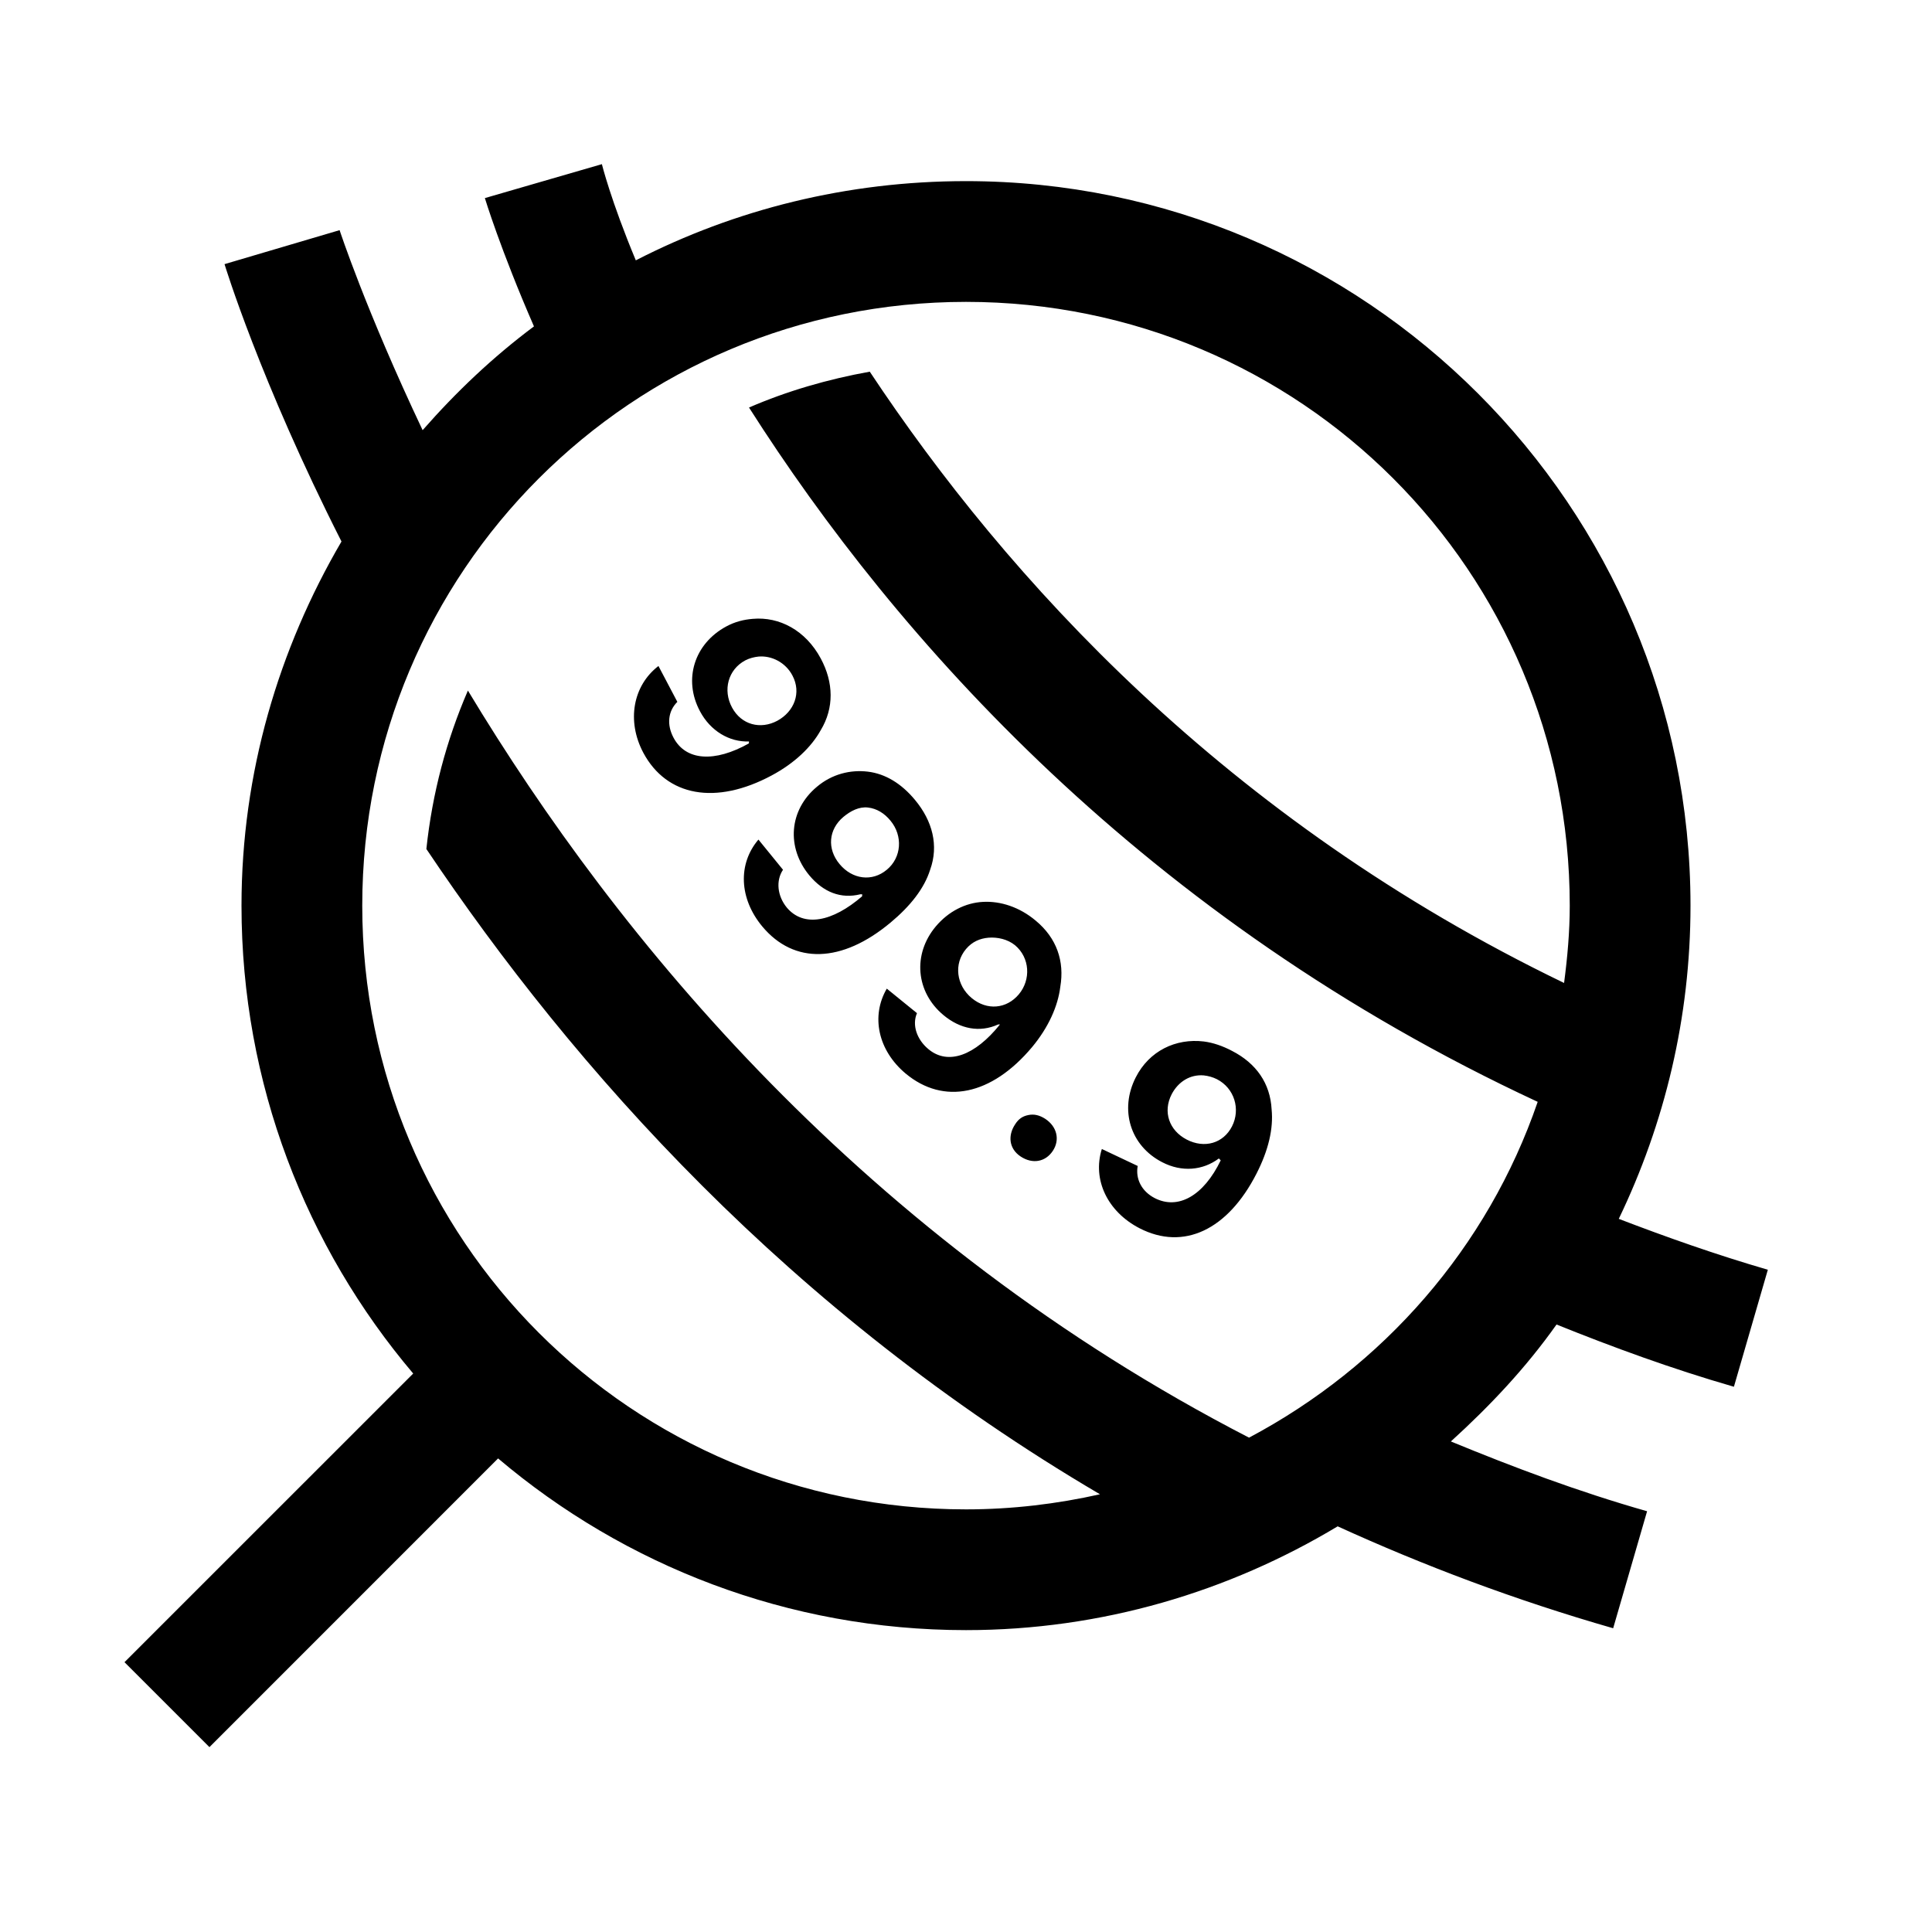 <?xml version="1.0" encoding="UTF-8"?>
<svg xmlns="http://www.w3.org/2000/svg" xmlns:xlink="http://www.w3.org/1999/xlink" viewBox="0 0 32 32" version="1.1">
<g>
<path d="M 9.969 2.719 L 8.031 3.281 C 8.031 3.281 8.289 4.133 8.844 5.406 C 8.164 5.914 7.559 6.488 7 7.125 C 6.055 5.129 5.625 3.812 5.625 3.812 L 3.719 4.375 C 3.719 4.375 4.301 6.297 5.656 8.969 C 4.617 10.746 4 12.801 4 15 C 4 17.949 5.07 20.656 6.844 22.75 L 2.062 27.531 L 3.469 28.938 L 8.25 24.156 C 10.344 25.93 13.051 27 16 27 C 18.25 27 20.355 26.363 22.156 25.281 C 23.578 25.93 25.098 26.504 26.719 26.969 L 27.281 25.031 C 26.129 24.703 25.066 24.301 24.031 23.875 C 24.68 23.285 25.273 22.656 25.781 21.938 C 26.719 22.316 27.691 22.672 28.719 22.969 L 29.281 21.031 C 28.422 20.781 27.605 20.492 26.812 20.188 C 27.57 18.613 28 16.859 28 15 C 28 8.383 22.617 3 16 3 C 14.031 3 12.172 3.469 10.531 4.312 C 10.117 3.32 9.969 2.719 9.969 2.719 Z M 16 5 C 21.535 5 26 9.465 26 15 C 26 15.434 25.961 15.863 25.906 16.281 C 20.305 13.578 16.676 9.578 14.406 6.156 C 13.711 6.281 13.035 6.477 12.406 6.75 C 14.848 10.586 18.965 15.227 25.469 18.25 C 24.641 20.664 22.91 22.633 20.688 23.812 C 14.32 20.527 10.23 15.555 7.75 11.438 C 7.395 12.258 7.16 13.137 7.062 14.062 C 9.508 17.707 13.086 21.734 18.219 24.75 C 17.508 24.91 16.762 25 16 25 C 10.465 25 6 20.535 6 15 C 6 9.465 10.465 5 16 5 Z M 12.469 10.25 C 12.32 10.262 12.176 10.297 12.031 10.375 C 11.5 10.66 11.312 11.254 11.594 11.781 C 11.766 12.105 12.078 12.293 12.406 12.281 C 12.406 12.281 12.402 12.309 12.406 12.312 C 11.836 12.633 11.359 12.602 11.156 12.219 C 11.039 12 11.066 11.777 11.219 11.625 L 10.906 11.031 C 10.484 11.355 10.375 11.941 10.656 12.469 C 11.043 13.191 11.855 13.34 12.781 12.844 C 13.16 12.641 13.438 12.375 13.594 12.094 C 13.816 11.727 13.809 11.305 13.594 10.906 C 13.344 10.441 12.91 10.211 12.469 10.25 Z M 12.562 10.875 C 12.781 10.855 13.012 10.973 13.125 11.188 C 13.277 11.473 13.156 11.785 12.875 11.938 C 12.598 12.086 12.281 12.008 12.125 11.719 C 11.969 11.43 12.059 11.09 12.344 10.938 C 12.414 10.902 12.488 10.883 12.562 10.875 Z M 14.375 12.781 C 14.086 12.746 13.781 12.82 13.531 13.031 C 13.066 13.418 13.023 14.039 13.406 14.5 C 13.641 14.781 13.93 14.891 14.25 14.812 L 14.281 14.812 C 14.281 14.812 14.277 14.84 14.281 14.844 C 13.785 15.273 13.309 15.363 13.031 15.031 C 12.875 14.84 12.848 14.586 12.969 14.406 L 12.562 13.906 C 12.219 14.309 12.242 14.883 12.625 15.344 C 13.152 15.977 13.945 15.953 14.75 15.281 C 15.078 15.008 15.309 14.715 15.406 14.406 C 15.551 14.004 15.445 13.598 15.156 13.25 C 14.93 12.977 14.664 12.816 14.375 12.781 Z M 14.375 13.375 C 14.52 13.391 14.648 13.469 14.75 13.594 C 14.957 13.844 14.934 14.203 14.688 14.406 C 14.445 14.609 14.117 14.566 13.906 14.312 C 13.695 14.059 13.723 13.738 13.969 13.531 C 14.09 13.43 14.23 13.359 14.375 13.375 Z M 16.281 14.938 C 15.992 14.953 15.711 15.094 15.5 15.344 C 15.113 15.805 15.168 16.43 15.625 16.812 C 15.906 17.047 16.23 17.105 16.531 16.969 C 16.531 16.969 16.559 16.965 16.562 16.969 C 16.152 17.48 15.703 17.652 15.375 17.375 C 15.188 17.219 15.102 16.98 15.188 16.781 L 14.688 16.375 C 14.422 16.832 14.543 17.398 15 17.781 C 15.629 18.305 16.422 18.145 17.094 17.344 C 17.367 17.016 17.523 16.664 17.562 16.344 C 17.633 15.922 17.504 15.539 17.156 15.25 C 16.887 15.023 16.57 14.922 16.281 14.938 Z M 16.375 15.531 C 16.52 15.52 16.688 15.555 16.812 15.656 C 17.059 15.863 17.078 16.227 16.875 16.469 C 16.672 16.711 16.348 16.742 16.094 16.531 C 15.84 16.32 15.793 15.965 16 15.719 C 16.102 15.598 16.23 15.543 16.375 15.531 Z M 19.938 17.25 C 19.473 17.195 19.035 17.406 18.812 17.844 C 18.539 18.379 18.719 18.977 19.25 19.25 C 19.574 19.418 19.922 19.387 20.188 19.188 C 20.188 19.188 20.215 19.215 20.219 19.219 C 19.934 19.809 19.512 20.043 19.125 19.844 C 18.906 19.73 18.805 19.523 18.844 19.312 L 18.25 19.031 C 18.09 19.539 18.344 20.07 18.875 20.344 C 19.605 20.719 20.336 20.371 20.812 19.438 C 21.008 19.055 21.094 18.695 21.062 18.375 C 21.039 17.945 20.809 17.613 20.406 17.406 C 20.25 17.324 20.094 17.27 19.938 17.25 Z M 19.938 17.812 C 20.012 17.82 20.086 17.84 20.156 17.875 C 20.445 18.023 20.551 18.371 20.406 18.656 C 20.262 18.938 19.949 19.027 19.656 18.875 C 19.363 18.723 19.258 18.414 19.406 18.125 C 19.516 17.914 19.715 17.793 19.938 17.812 Z M 17.031 18.469 C 16.938 18.488 16.871 18.531 16.812 18.625 C 16.691 18.809 16.711 19.027 16.906 19.156 C 17.102 19.285 17.316 19.246 17.438 19.062 C 17.559 18.879 17.508 18.66 17.312 18.531 C 17.215 18.469 17.125 18.449 17.031 18.469 Z "></path>
</g>
</svg>
